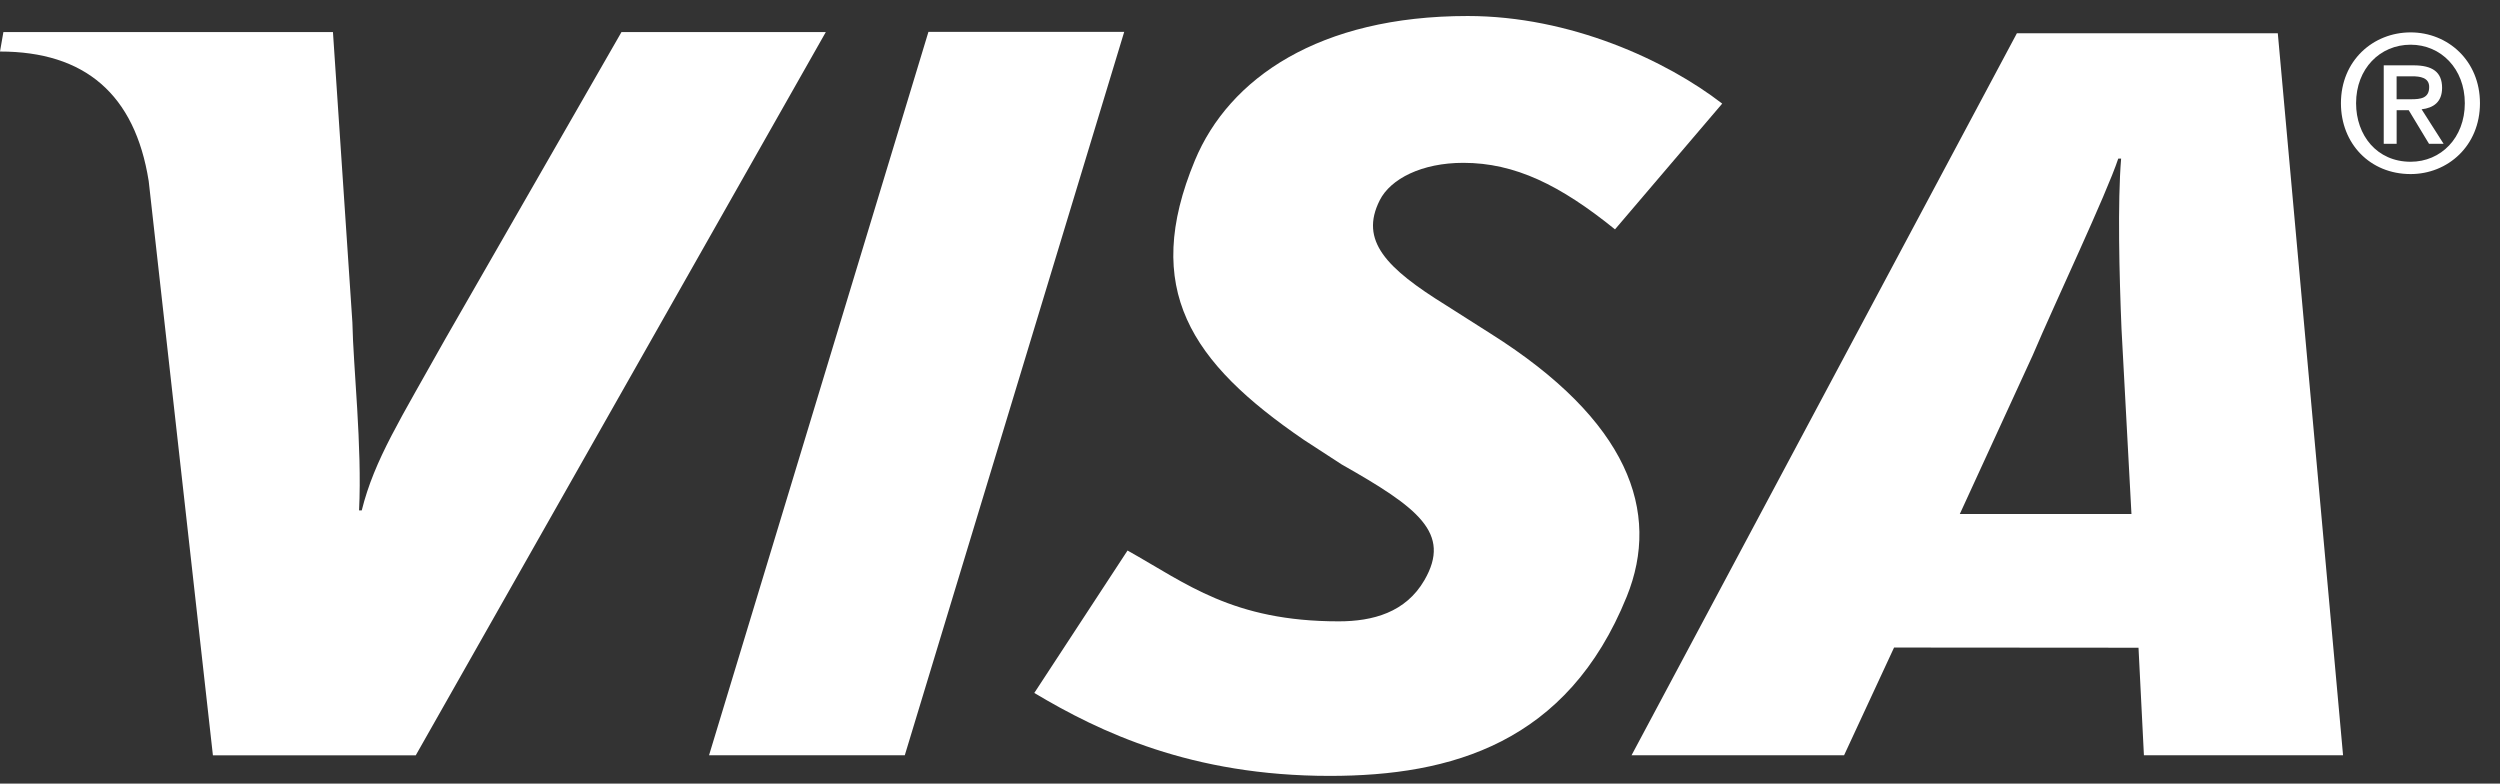 <svg width="67" height="21" viewBox="0 0 67 21" fill="none" xmlns="http://www.w3.org/2000/svg">
<rect x="0" y="0" width="67" height="21" fill="#333333" stroke="none"/>
<path fill-rule="evenodd" clip-rule="evenodd" d="M19.002 20.242L24.882 0.854H30.129L24.248 20.242H19.002Z" fill="white"/>
<path fill-rule="evenodd" clip-rule="evenodd" d="M16.656 0.859L11.937 9.078C10.735 11.231 10.033 12.318 9.695 13.678H9.623C9.707 11.954 9.466 9.837 9.444 8.64L8.923 0.859H0.091L0 1.381C2.269 1.381 3.615 2.521 3.985 4.852L5.706 20.243H11.142L22.132 0.859H16.656Z" fill="white"/>
<path fill-rule="evenodd" clip-rule="evenodd" d="M57.457 20.242L57.312 17.359L50.761 17.354L49.421 20.242H43.725L54.053 0.891H61.045L62.794 20.242H57.457V20.242ZM56.856 8.806C56.797 7.373 56.749 5.428 56.846 4.251H56.769C56.45 5.213 55.078 8.104 54.475 9.525L52.523 13.775H57.123L56.856 8.806Z" fill="white"/>
<path fill-rule="evenodd" clip-rule="evenodd" d="M35.637 20.794C31.932 20.794 29.474 19.619 27.719 18.571L30.218 14.754C31.794 15.635 33.031 16.652 35.877 16.652C36.792 16.652 37.674 16.414 38.175 15.547C38.905 14.286 38.007 13.608 35.957 12.447L34.945 11.789C31.907 9.713 30.593 7.741 32.023 4.299C32.938 2.098 35.352 0.429 39.334 0.429C42.08 0.429 44.655 1.617 46.155 2.777L43.282 6.147C41.818 4.963 40.604 4.364 39.216 4.364C38.108 4.364 37.267 4.791 36.977 5.367C36.43 6.45 37.153 7.188 38.75 8.179L39.953 8.944C43.642 11.271 44.521 13.71 43.596 15.991C42.007 19.917 38.893 20.794 35.637 20.794Z" fill="white"/>
<path fill-rule="evenodd" clip-rule="evenodd" d="M64.23 3.853H63.884V1.751H64.681C65.189 1.751 65.448 1.929 65.448 2.355C65.448 2.736 65.214 2.893 64.899 2.929L65.488 3.853H65.097L64.554 2.954H64.23V3.853ZM64.615 2.66C64.874 2.66 65.102 2.634 65.102 2.33C65.102 2.076 64.853 2.045 64.646 2.045H64.229V2.66H64.615ZM64.605 4.665C63.514 4.665 62.737 3.848 62.737 2.766C62.737 1.624 63.599 0.868 64.605 0.868C65.6 0.868 66.463 1.624 66.463 2.766C66.463 3.909 65.6 4.665 64.605 4.665ZM64.605 1.198C63.782 1.198 63.143 1.842 63.143 2.766C63.143 3.629 63.702 4.335 64.605 4.335C65.417 4.335 66.057 3.696 66.057 2.766C66.057 1.842 65.417 1.198 64.605 1.198Z" fill="white"/>
</svg>
